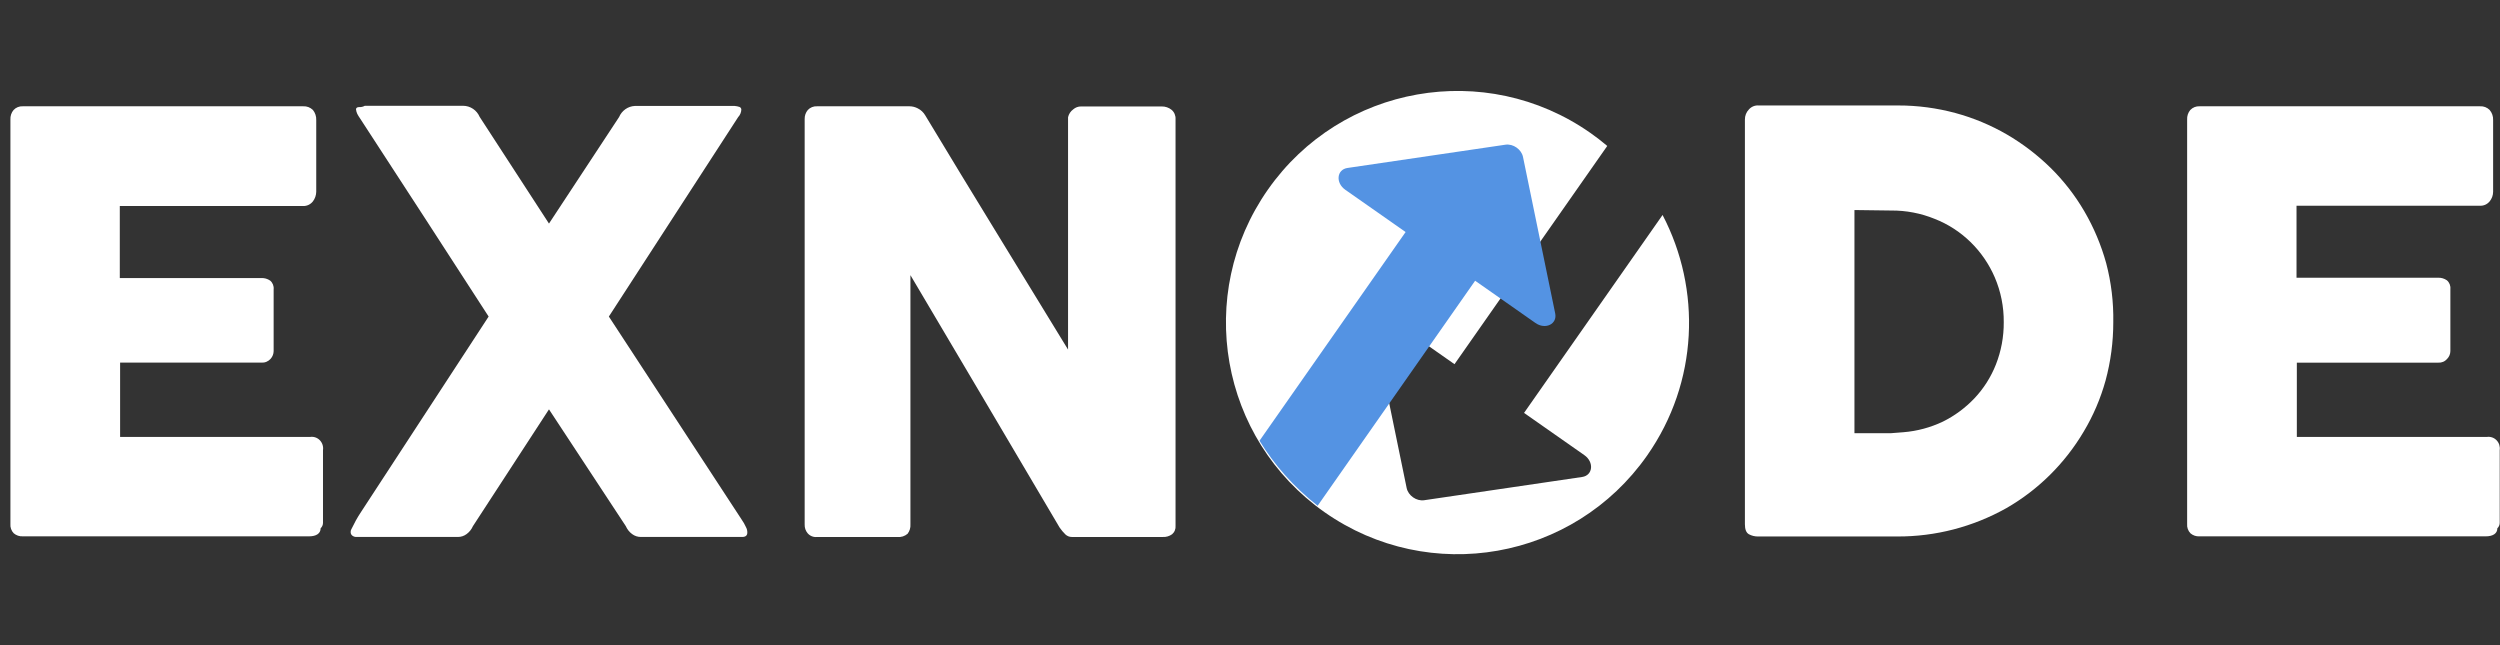 <svg width="186" height="48" viewBox="0 0 186 48" fill="none" xmlns="http://www.w3.org/2000/svg">
<rect x="0" y="0" width="186" height="48" fill="#333333" stroke="none"/>
<g style="mix-blend-mode:luminosity" clip-path="url(#clip0_2162_4930)">
<path d="M0.775 8.903C0.759 8.641 0.843 8.383 1.009 8.184C1.098 8.089 1.205 8.016 1.325 7.968C1.444 7.921 1.571 7.9 1.699 7.908H22.558C22.69 7.9 22.823 7.921 22.948 7.968C23.073 8.016 23.186 8.089 23.282 8.184C23.453 8.395 23.541 8.664 23.528 8.939V14.273C23.522 14.53 23.436 14.778 23.282 14.981C23.196 15.092 23.085 15.181 22.96 15.242C22.834 15.302 22.696 15.332 22.558 15.328H8.913V20.687H19.436C19.672 20.675 19.906 20.743 20.102 20.878C20.194 20.956 20.265 21.056 20.31 21.169C20.355 21.282 20.372 21.405 20.359 21.526V26.117C20.357 26.331 20.278 26.535 20.137 26.693C20.052 26.789 19.947 26.865 19.83 26.915C19.713 26.965 19.586 26.987 19.459 26.98H8.936V32.507H23.084C23.213 32.488 23.345 32.501 23.469 32.544C23.593 32.587 23.705 32.66 23.797 32.755C23.889 32.851 23.958 32.967 23.999 33.094C24.039 33.222 24.05 33.357 24.031 33.49V38.908C24.029 38.983 24.013 39.056 23.983 39.124C23.953 39.192 23.909 39.253 23.855 39.304C23.855 39.699 23.516 39.903 23.002 39.903H1.699C1.453 39.918 1.21 39.837 1.021 39.675C0.933 39.585 0.865 39.476 0.823 39.355C0.78 39.235 0.764 39.107 0.775 38.98V8.903Z" fill="white"/>
<path d="M26.135 39.387L26.474 38.727C26.591 38.512 26.732 38.284 26.884 38.056L36.354 23.551L31.572 16.167L26.778 8.794C26.705 8.691 26.638 8.583 26.58 8.47C26.531 8.364 26.5 8.251 26.486 8.135C26.486 8.015 26.591 7.967 26.732 7.967C26.874 7.974 27.016 7.941 27.141 7.871H34.46C34.721 7.872 34.976 7.951 35.194 8.098C35.412 8.244 35.583 8.453 35.688 8.698L40.844 16.634L46.059 8.71C46.159 8.474 46.321 8.272 46.528 8.125C46.735 7.979 46.977 7.895 47.228 7.883H54.664C54.783 7.893 54.901 7.917 55.015 7.955C55.056 7.97 55.092 7.997 55.117 8.034C55.142 8.071 55.155 8.114 55.155 8.159C55.145 8.366 55.062 8.562 54.921 8.71L45.299 23.551L55.179 38.656C55.302 38.828 55.408 39.013 55.494 39.207C55.567 39.334 55.604 39.479 55.6 39.627C55.6 39.842 55.471 39.95 55.214 39.95H47.684C47.449 39.952 47.219 39.877 47.029 39.734C46.825 39.584 46.664 39.382 46.561 39.147L40.844 30.456L35.185 39.147C35.082 39.382 34.921 39.584 34.717 39.734C34.527 39.877 34.298 39.952 34.063 39.95H26.509C26.404 39.952 26.302 39.918 26.217 39.854C26.175 39.823 26.142 39.781 26.119 39.733C26.097 39.685 26.086 39.632 26.089 39.579C26.086 39.511 26.102 39.445 26.135 39.387Z" fill="white"/>
<path d="M59.867 8.855C59.861 8.609 59.944 8.37 60.101 8.184C60.189 8.089 60.297 8.015 60.416 7.968C60.535 7.92 60.663 7.9 60.791 7.908H67.677C67.889 7.911 68.097 7.964 68.285 8.064C68.514 8.178 68.704 8.357 68.835 8.579C70.612 11.528 72.378 14.433 74.132 17.294L79.463 26.009V8.723C79.516 8.485 79.654 8.276 79.849 8.136C80.012 7.993 80.22 7.916 80.434 7.92H86.432C86.698 7.915 86.958 8.004 87.168 8.172C87.267 8.256 87.345 8.363 87.395 8.484C87.446 8.605 87.469 8.736 87.46 8.867V39.112C87.472 39.232 87.454 39.352 87.409 39.463C87.365 39.574 87.294 39.671 87.204 39.748C87.002 39.893 86.759 39.965 86.514 39.951H79.755C79.574 39.955 79.398 39.886 79.264 39.76C79.104 39.603 78.959 39.43 78.832 39.244L73.29 29.858C71.466 26.765 69.614 23.636 67.736 20.471V39.004C67.755 39.259 67.68 39.511 67.525 39.712C67.421 39.802 67.3 39.869 67.169 39.911C67.039 39.952 66.901 39.966 66.765 39.951H60.791C60.661 39.966 60.529 39.949 60.408 39.901C60.285 39.853 60.176 39.776 60.089 39.675C59.938 39.496 59.858 39.265 59.867 39.028V8.855Z" fill="white"/>
<path d="M157.228 23.959C157.231 25.429 157.038 26.893 156.655 28.31C156.285 29.647 155.738 30.925 155.029 32.11C153.623 34.485 151.641 36.446 149.277 37.804C146.79 39.2 143.998 39.926 141.162 39.914H130.792C130.555 39.917 130.323 39.859 130.114 39.746C129.915 39.626 129.821 39.387 129.821 39.003V8.902C129.818 8.759 129.843 8.618 129.896 8.486C129.948 8.354 130.027 8.234 130.125 8.135C130.217 8.033 130.33 7.955 130.455 7.905C130.581 7.855 130.716 7.835 130.85 7.847H141.221C142.662 7.844 144.096 8.034 145.489 8.41C146.824 8.772 148.109 9.308 149.312 10.005C150.49 10.692 151.582 11.526 152.562 12.486C153.537 13.446 154.382 14.534 155.076 15.723C155.78 16.931 156.327 18.229 156.701 19.583C157.076 21.009 157.253 22.482 157.228 23.959ZM137.971 15.627V32.23H139.736C140.055 32.23 140.372 32.23 140.683 32.23L141.607 32.158C142.627 32.077 143.625 31.809 144.554 31.367C145.424 30.936 146.217 30.351 146.892 29.641C147.579 28.916 148.123 28.061 148.494 27.123C148.889 26.122 149.087 25.051 149.079 23.97C149.089 22.824 148.862 21.688 148.412 20.638C147.985 19.646 147.37 18.751 146.603 18.004C145.837 17.257 144.934 16.673 143.945 16.286C142.912 15.865 141.808 15.653 140.695 15.663L137.971 15.627Z" fill="white"/>
<path d="M162.723 8.903C162.707 8.641 162.79 8.383 162.956 8.184C163.045 8.09 163.153 8.017 163.273 7.969C163.391 7.921 163.52 7.901 163.646 7.908H184.517C184.648 7.9 184.78 7.92 184.902 7.967C185.026 8.015 185.137 8.089 185.231 8.184C185.409 8.391 185.502 8.663 185.488 8.939V14.274C185.486 14.533 185.394 14.784 185.231 14.981C185.141 15.091 185.028 15.178 184.9 15.234C184.772 15.29 184.633 15.315 184.494 15.305H170.861V20.663H181.384C181.619 20.652 181.854 20.719 182.05 20.855C182.142 20.933 182.213 21.033 182.258 21.146C182.302 21.259 182.32 21.381 182.308 21.502V26.117C182.307 26.334 182.222 26.541 182.074 26.693C181.992 26.791 181.889 26.868 181.774 26.918C181.657 26.968 181.533 26.989 181.406 26.981H170.885V32.507H185.031C185.161 32.489 185.293 32.502 185.417 32.545C185.541 32.588 185.653 32.66 185.745 32.756C185.837 32.851 185.906 32.967 185.947 33.094C185.987 33.222 185.998 33.357 185.979 33.49V38.908C185.977 38.983 185.961 39.057 185.93 39.125C185.9 39.193 185.857 39.254 185.803 39.304C185.803 39.7 185.464 39.904 184.938 39.904H163.646C163.4 39.921 163.157 39.839 162.968 39.676C162.881 39.585 162.813 39.476 162.771 39.356C162.728 39.236 162.712 39.108 162.723 38.98V8.903Z" fill="white"/>
<path fill-rule="evenodd" clip-rule="evenodd" d="M119.58 10.858L108.215 27.095L103.728 23.952C102.99 23.435 102.095 23.868 102.259 24.664L104.654 36.304C104.77 36.87 105.386 37.301 105.957 37.217L117.71 35.487C118.514 35.369 118.615 34.38 117.876 33.863L113.389 30.72L123.695 15.995C126.587 21.519 126.371 28.425 122.55 33.885C117.093 41.681 106.352 43.575 98.558 38.115C90.765 32.656 88.87 21.911 94.326 14.115C99.783 6.32 110.524 4.426 118.318 9.885C118.757 10.193 119.178 10.518 119.58 10.858Z" fill="white"/>
<path fill-rule="evenodd" clip-rule="evenodd" d="M113.312 11.679C113.196 11.113 112.58 10.681 112.008 10.765L100.255 12.496C99.452 12.614 99.351 13.603 100.09 14.12L104.577 17.263L93.708 32.791C94.789 34.561 96.223 36.207 98.032 37.629L109.75 20.887L114.237 24.03C114.976 24.548 115.871 24.115 115.707 23.319L113.312 11.679Z" fill="#5493E3"/>
</g>
<defs>
<clipPath id="clip0_2162_4930">
<rect width="185.217" height="48" fill="white" transform="translate(0.772)"/>
</clipPath>
</defs>
</svg>
